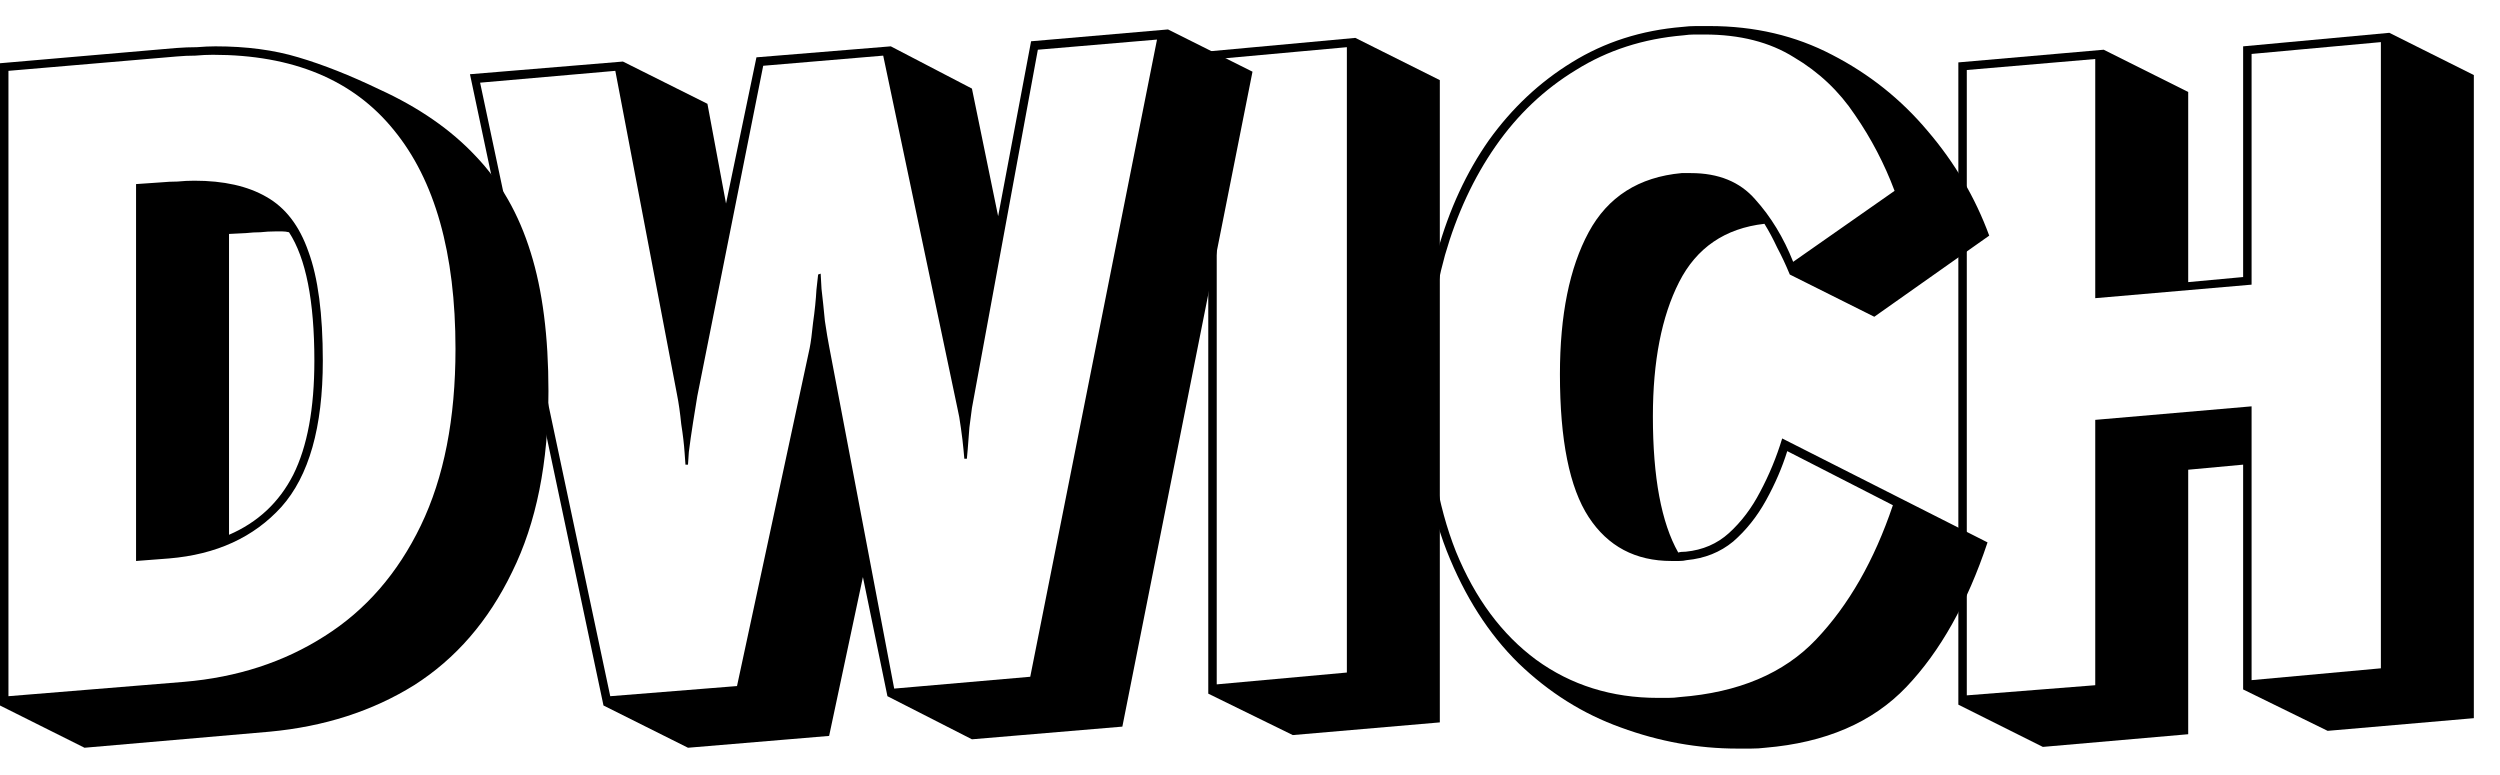 <svg width="71" height="22" viewBox="0 0 71 22" fill="none" xmlns="http://www.w3.org/2000/svg">
<g id="Sign in to Minimal">
<path d="M0 20.036V1.796L4.992 1.364C5.2 1.348 5.4 1.34 5.592 1.34C5.784 1.324 5.96 1.316 6.12 1.316C7 1.316 7.784 1.42 8.472 1.628C9.176 1.836 9.944 2.14 10.776 2.54C11.896 3.052 12.808 3.684 13.512 4.436C14.216 5.172 14.736 6.084 15.072 7.172C15.408 8.244 15.576 9.556 15.576 11.108C15.576 13.14 15.232 14.852 14.544 16.244C13.872 17.636 12.944 18.708 11.76 19.46C10.576 20.196 9.208 20.636 7.656 20.78L2.4 21.236L0 20.036ZM5.232 19.364C6.736 19.236 8.064 18.804 9.216 18.068C10.384 17.332 11.296 16.284 11.952 14.924C12.608 13.564 12.936 11.892 12.936 9.908C12.936 7.188 12.352 5.116 11.184 3.692C10.032 2.268 8.32 1.556 6.048 1.556C5.888 1.556 5.72 1.564 5.544 1.58C5.368 1.58 5.192 1.588 5.016 1.604L0.24 2.012V19.772L5.232 19.364ZM3.864 5.228L4.56 5.18C4.736 5.164 4.896 5.156 5.04 5.156C5.2 5.14 5.36 5.132 5.52 5.132C6.352 5.132 7.032 5.284 7.56 5.588C8.104 5.892 8.504 6.412 8.76 7.148C9.032 7.884 9.168 8.916 9.168 10.244C9.168 12.132 8.776 13.516 7.992 14.396C7.208 15.26 6.144 15.748 4.8 15.86L3.864 15.932V5.228ZM6.504 15.188C7.32 14.836 7.928 14.268 8.328 13.484C8.728 12.684 8.928 11.604 8.928 10.244C8.928 8.548 8.688 7.332 8.208 6.596C8.144 6.58 8.08 6.572 8.016 6.572C7.952 6.572 7.888 6.572 7.824 6.572C7.68 6.572 7.536 6.58 7.392 6.596C7.264 6.596 7.128 6.604 6.984 6.62L6.504 6.644V15.188Z" fill="black"/>
<path d="M25.203 19.772L24.507 16.388L23.547 20.9L19.539 21.236L17.139 20.036L13.347 2.108L17.691 1.748L20.091 2.948L20.619 5.78L21.483 1.628L25.299 1.316L27.603 2.516L28.347 6.14L29.283 1.172L33.171 0.836L35.571 2.036L31.875 20.636L27.603 20.996L25.203 19.772ZM29.475 1.412L27.603 11.588C27.587 11.732 27.563 11.916 27.531 12.14C27.515 12.364 27.499 12.572 27.483 12.764C27.467 12.94 27.459 13.028 27.459 13.028H27.387C27.387 13.028 27.379 12.94 27.363 12.764C27.347 12.588 27.323 12.388 27.291 12.164C27.259 11.924 27.227 11.74 27.195 11.612L25.083 1.58L21.675 1.868L19.803 11.252C19.771 11.444 19.731 11.692 19.683 11.996C19.635 12.3 19.595 12.58 19.563 12.836C19.547 13.076 19.539 13.196 19.539 13.196H19.467C19.467 13.196 19.459 13.084 19.443 12.86C19.427 12.62 19.395 12.348 19.347 12.044C19.315 11.724 19.275 11.444 19.227 11.204L17.475 2.012L13.635 2.348L17.331 19.772L20.931 19.484L22.995 9.884C23.027 9.724 23.059 9.484 23.091 9.164C23.139 8.828 23.171 8.516 23.187 8.228C23.219 7.94 23.235 7.796 23.235 7.796L23.307 7.772C23.307 7.772 23.315 7.916 23.331 8.204C23.363 8.476 23.395 8.78 23.427 9.116C23.475 9.436 23.515 9.676 23.547 9.836L25.395 19.556L29.259 19.22L32.859 1.124L29.475 1.412Z" fill="black"/>
<path d="M34.315 19.7V1.46L38.491 1.076L40.891 2.276V20.516L36.715 20.876L34.315 19.7ZM34.555 1.676V19.436L38.251 19.1V1.34L34.555 1.676Z" fill="black"/>
<path d="M50.83 7.796C50.718 7.524 50.598 7.268 50.47 7.028C50.358 6.788 50.238 6.564 50.11 6.356C48.99 6.484 48.182 7.036 47.686 8.012C47.19 8.988 46.942 10.26 46.942 11.828C46.942 13.556 47.182 14.844 47.662 15.692C47.71 15.676 47.782 15.668 47.878 15.668C48.358 15.62 48.766 15.444 49.102 15.14C49.454 14.82 49.75 14.428 49.99 13.964C50.246 13.484 50.454 12.98 50.614 12.452L56.446 15.404C55.87 17.132 55.102 18.5 54.142 19.508C53.182 20.516 51.846 21.092 50.134 21.236C50.006 21.252 49.87 21.26 49.726 21.26C49.598 21.26 49.47 21.26 49.342 21.26C48.222 21.26 47.118 21.06 46.03 20.66C44.958 20.276 43.99 19.668 43.126 18.836C42.278 18.004 41.598 16.94 41.086 15.644C40.574 14.332 40.318 12.764 40.318 10.94C40.318 9.596 40.486 8.332 40.822 7.148C41.158 5.948 41.646 4.892 42.286 3.98C42.942 3.068 43.726 2.332 44.638 1.772C45.566 1.196 46.614 0.86 47.782 0.764C47.91 0.748 48.038 0.74 48.166 0.74C48.294 0.74 48.422 0.74 48.55 0.74C49.83 0.74 50.99 1.012 52.03 1.556C53.086 2.1 53.99 2.82 54.742 3.716C55.51 4.612 56.094 5.604 56.494 6.692L53.23 8.996L50.83 7.796ZM50.758 12.812C50.614 13.276 50.414 13.74 50.158 14.204C49.902 14.668 49.59 15.06 49.222 15.38C48.854 15.684 48.414 15.86 47.902 15.908C47.838 15.924 47.766 15.932 47.686 15.932C47.622 15.932 47.55 15.932 47.47 15.932C46.446 15.932 45.662 15.516 45.118 14.684C44.574 13.852 44.302 12.5 44.302 10.628C44.302 8.948 44.574 7.604 45.118 6.596C45.662 5.588 46.542 5.028 47.758 4.916H48.022C48.806 4.916 49.414 5.164 49.846 5.66C50.294 6.156 50.654 6.748 50.926 7.436L53.806 5.42C53.518 4.652 53.142 3.932 52.678 3.26C52.23 2.588 51.654 2.044 50.95 1.628C50.262 1.196 49.414 0.98 48.406 0.98C48.31 0.98 48.214 0.98 48.118 0.98C48.022 0.98 47.918 0.988 47.806 1.004C46.67 1.1 45.654 1.428 44.758 1.988C43.862 2.532 43.102 3.252 42.478 4.148C41.854 5.044 41.374 6.076 41.038 7.244C40.718 8.396 40.558 9.628 40.558 10.94C40.558 12.764 40.822 14.34 41.35 15.668C41.894 16.996 42.654 18.02 43.63 18.74C44.622 19.46 45.774 19.82 47.086 19.82C47.182 19.82 47.278 19.82 47.374 19.82C47.486 19.82 47.598 19.812 47.71 19.796C49.374 19.668 50.662 19.124 51.574 18.164C52.502 17.188 53.23 15.916 53.758 14.348L50.758 12.812Z" fill="black"/>
<path d="M63.705 19.58V13.196L62.145 13.34V20.852L58.017 21.212L55.617 20.012V1.772L59.745 1.412L62.145 2.612V8.012L63.705 7.868V1.316L67.857 0.932L70.257 2.132V20.396L66.105 20.756L63.705 19.58ZM63.945 1.532V8.084L59.505 8.468V1.676L55.857 1.988V19.748L59.505 19.46V11.924L63.945 11.54V19.316L67.617 18.98V1.196L63.945 1.532Z" fill="black"/>
</g>
</svg>
